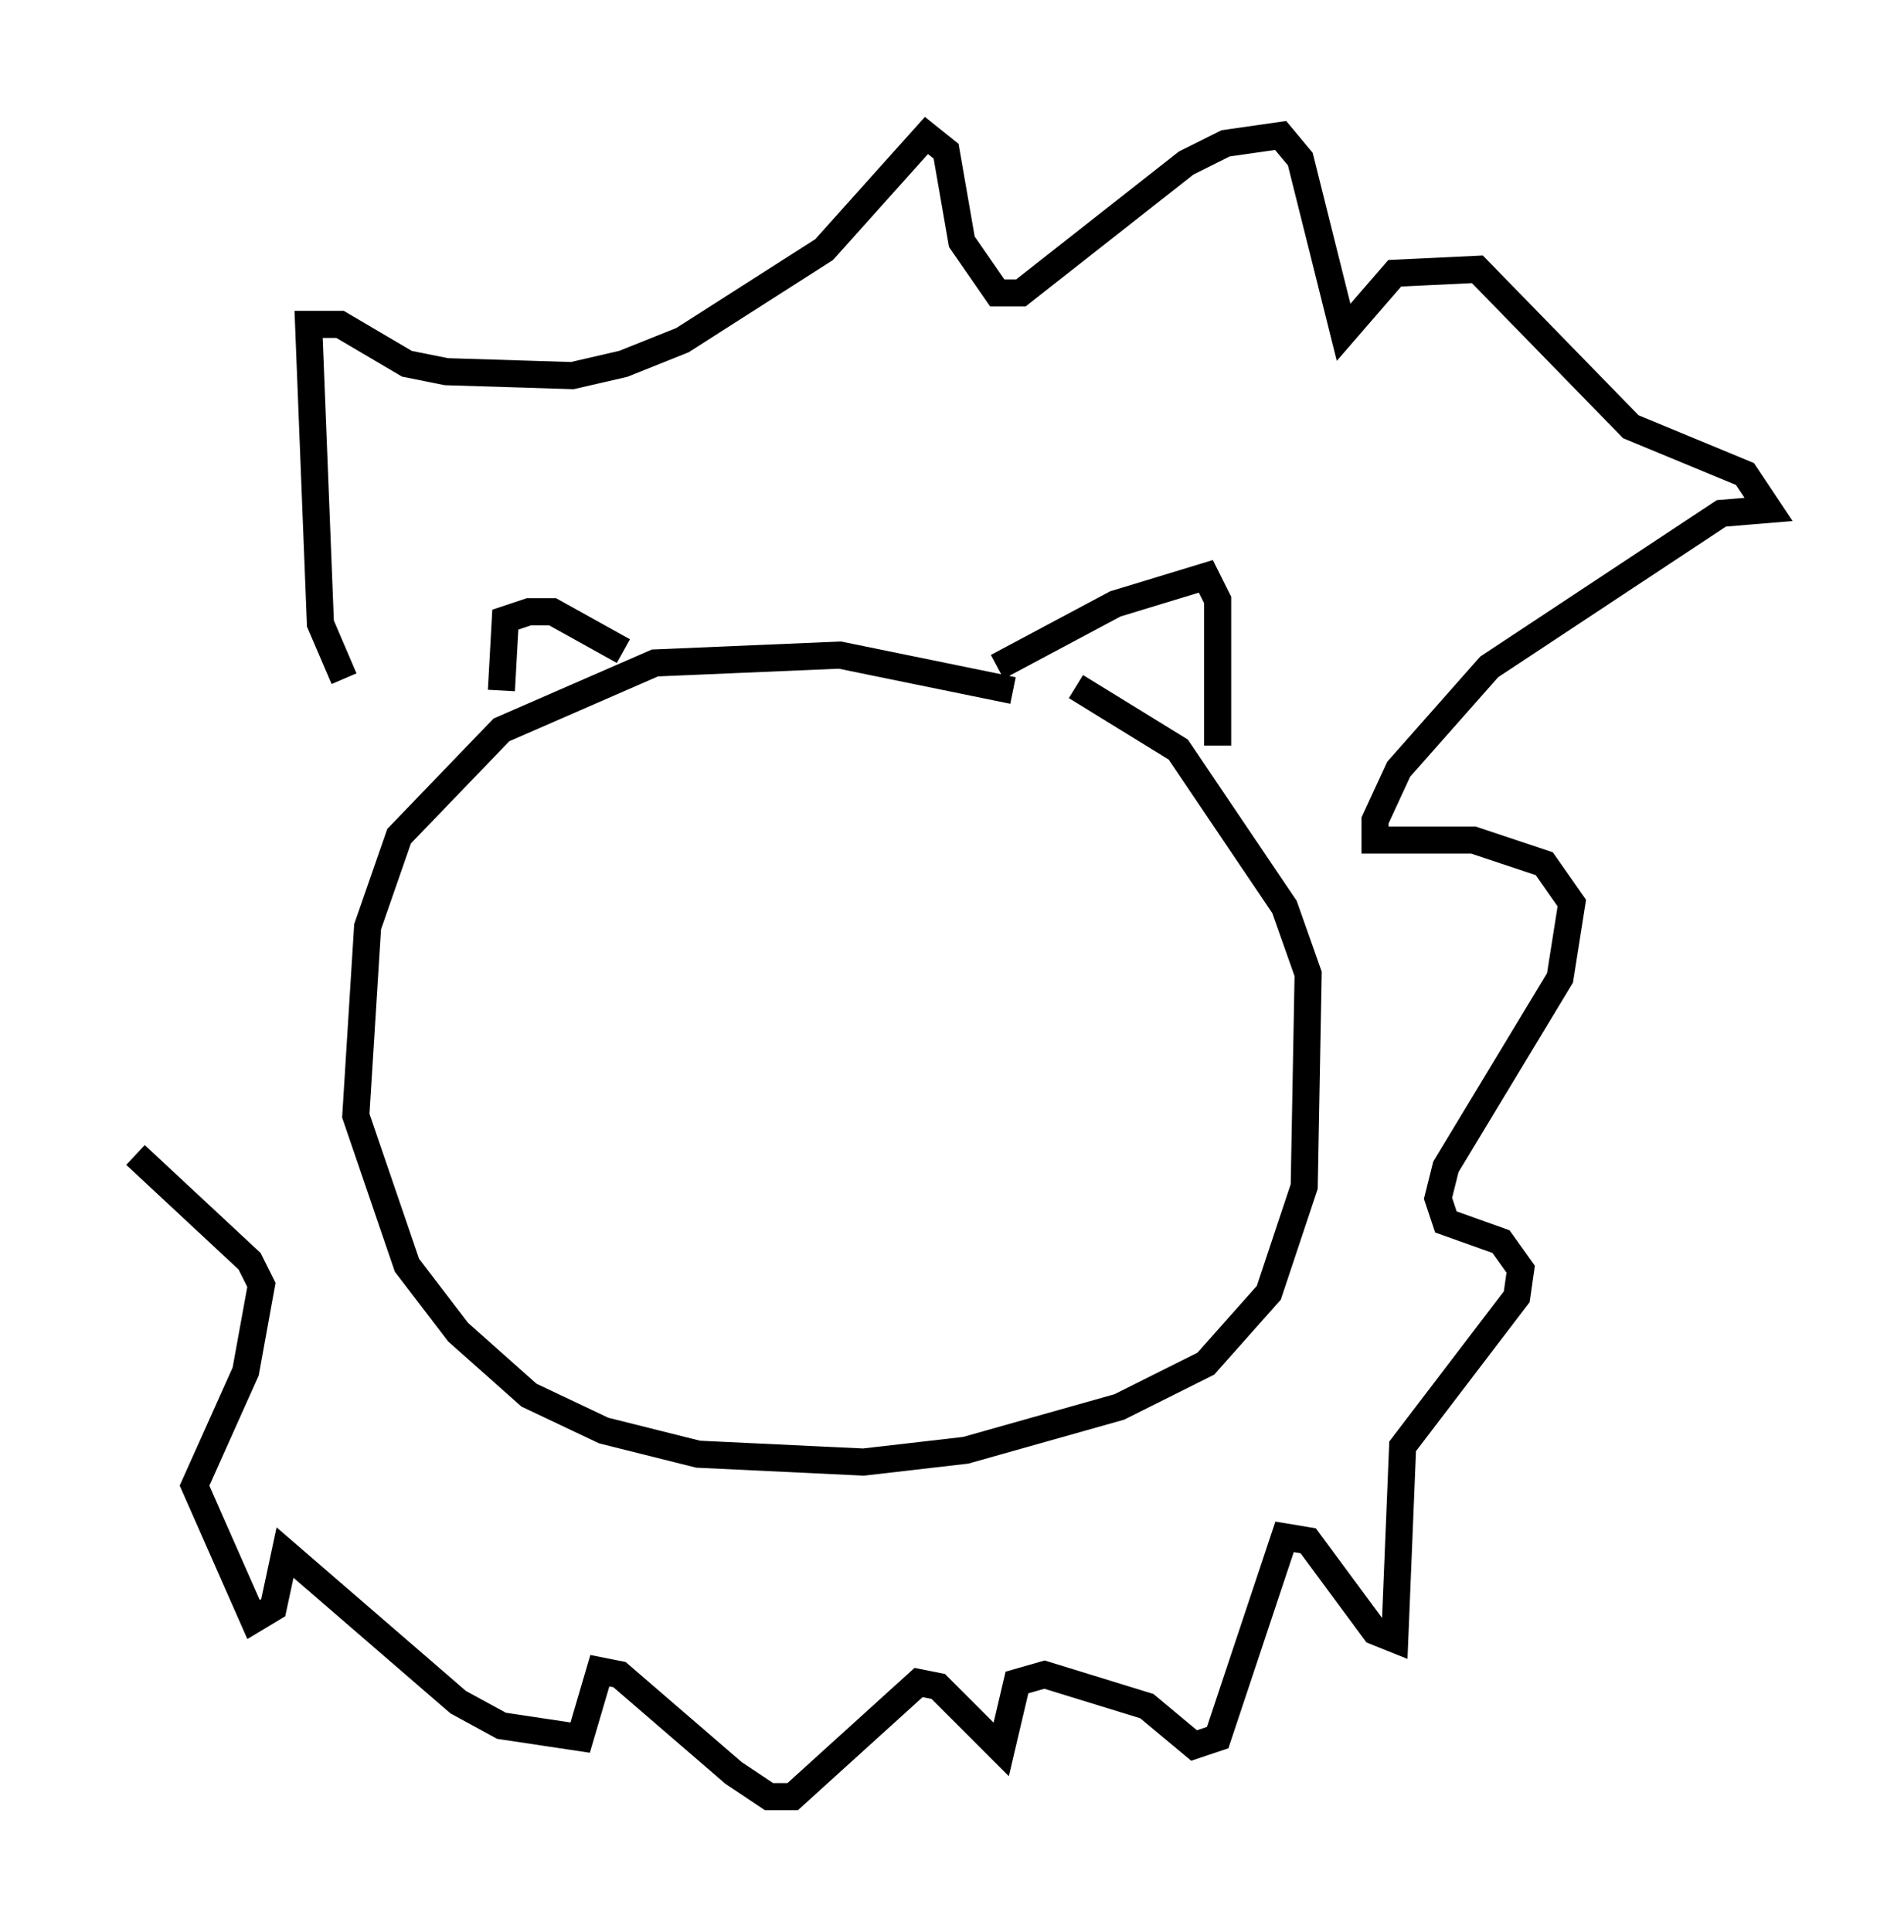 <?xml version="1.0" encoding="utf-8" ?>
<svg baseProfile="full" height="71.296" version="1.1" width="70.279" xmlns="http://www.w3.org/2000/svg" xmlns:ev="http://www.w3.org/2001/xml-events" xmlns:xlink="http://www.w3.org/1999/xlink"><defs /><rect fill="white" height="71.296" width="70.279" x="0" y="0" /><path d="M39.279, 26.352 m-1.888, -0.872 l-6.391, -1.307 -6.827, 0.291 l-5.665, 2.469 -3.777, 3.922 l-1.162, 3.341 -0.436, 6.972 l1.888, 5.52 1.888, 2.469 l2.615, 2.324 2.76, 1.307 l3.486, 0.872 6.101, 0.291 l3.777, -0.436 5.665, -1.598 l3.196, -1.598 2.324, -2.615 l1.307, -3.922 0.145, -7.844 l-0.872, -2.469 -3.922, -5.81 l-3.777, -2.324 m-21.207, 0.145 l0.145, -2.615 0.872, -0.291 l0.872, 0.0 2.615, 1.453 m13.799, 0.581 l4.358, -2.324 3.341, -1.017 l0.436, 0.872 0.0, 5.374 m-32.246, -2.469 l-0.872, -2.034 -0.436, -11.039 l1.162, 0.0 2.469, 1.453 l1.453, 0.291 4.648, 0.145 l1.888, -0.436 2.179, -0.872 l5.229, -3.341 3.777, -4.212 l0.726, 0.581 0.581, 3.341 l1.307, 1.888 0.872, 0.0 l6.101, -4.793 1.453, -0.726 l2.034, -0.291 0.726, 0.872 l1.598, 6.391 1.888, -2.179 l3.05, -0.145 5.665, 5.81 l4.212, 1.743 0.872, 1.307 l-1.743, 0.145 -8.57, 5.665 l-3.341, 3.777 -0.872, 1.888 l0.0, 0.726 3.631, 0.0 l2.615, 0.872 1.017, 1.453 l-0.436, 2.76 -4.212, 6.972 l-0.291, 1.162 0.291, 0.872 l2.034, 0.726 0.726, 1.017 l-0.145, 1.017 -4.212, 5.52 l-0.291, 7.117 -0.726, -0.291 l-2.469, -3.341 -0.872, -0.145 l-2.469, 7.408 -0.872, 0.291 l-1.743, -1.453 -3.777, -1.162 l-1.017, 0.291 -0.581, 2.469 l-2.324, -2.324 -0.726, -0.145 l-4.648, 4.212 -0.872, 0.0 l-1.307, -0.872 -4.212, -3.631 l-0.726, -0.145 -0.726, 2.469 l-2.905, -0.436 -1.598, -0.872 l-6.391, -5.52 -0.436, 2.034 l-0.726, 0.436 -2.179, -4.939 l1.888, -4.212 0.581, -3.196 l-0.436, -0.872 -4.212, -3.922 " fill="none" stroke="black" stroke-width="1" /></svg>